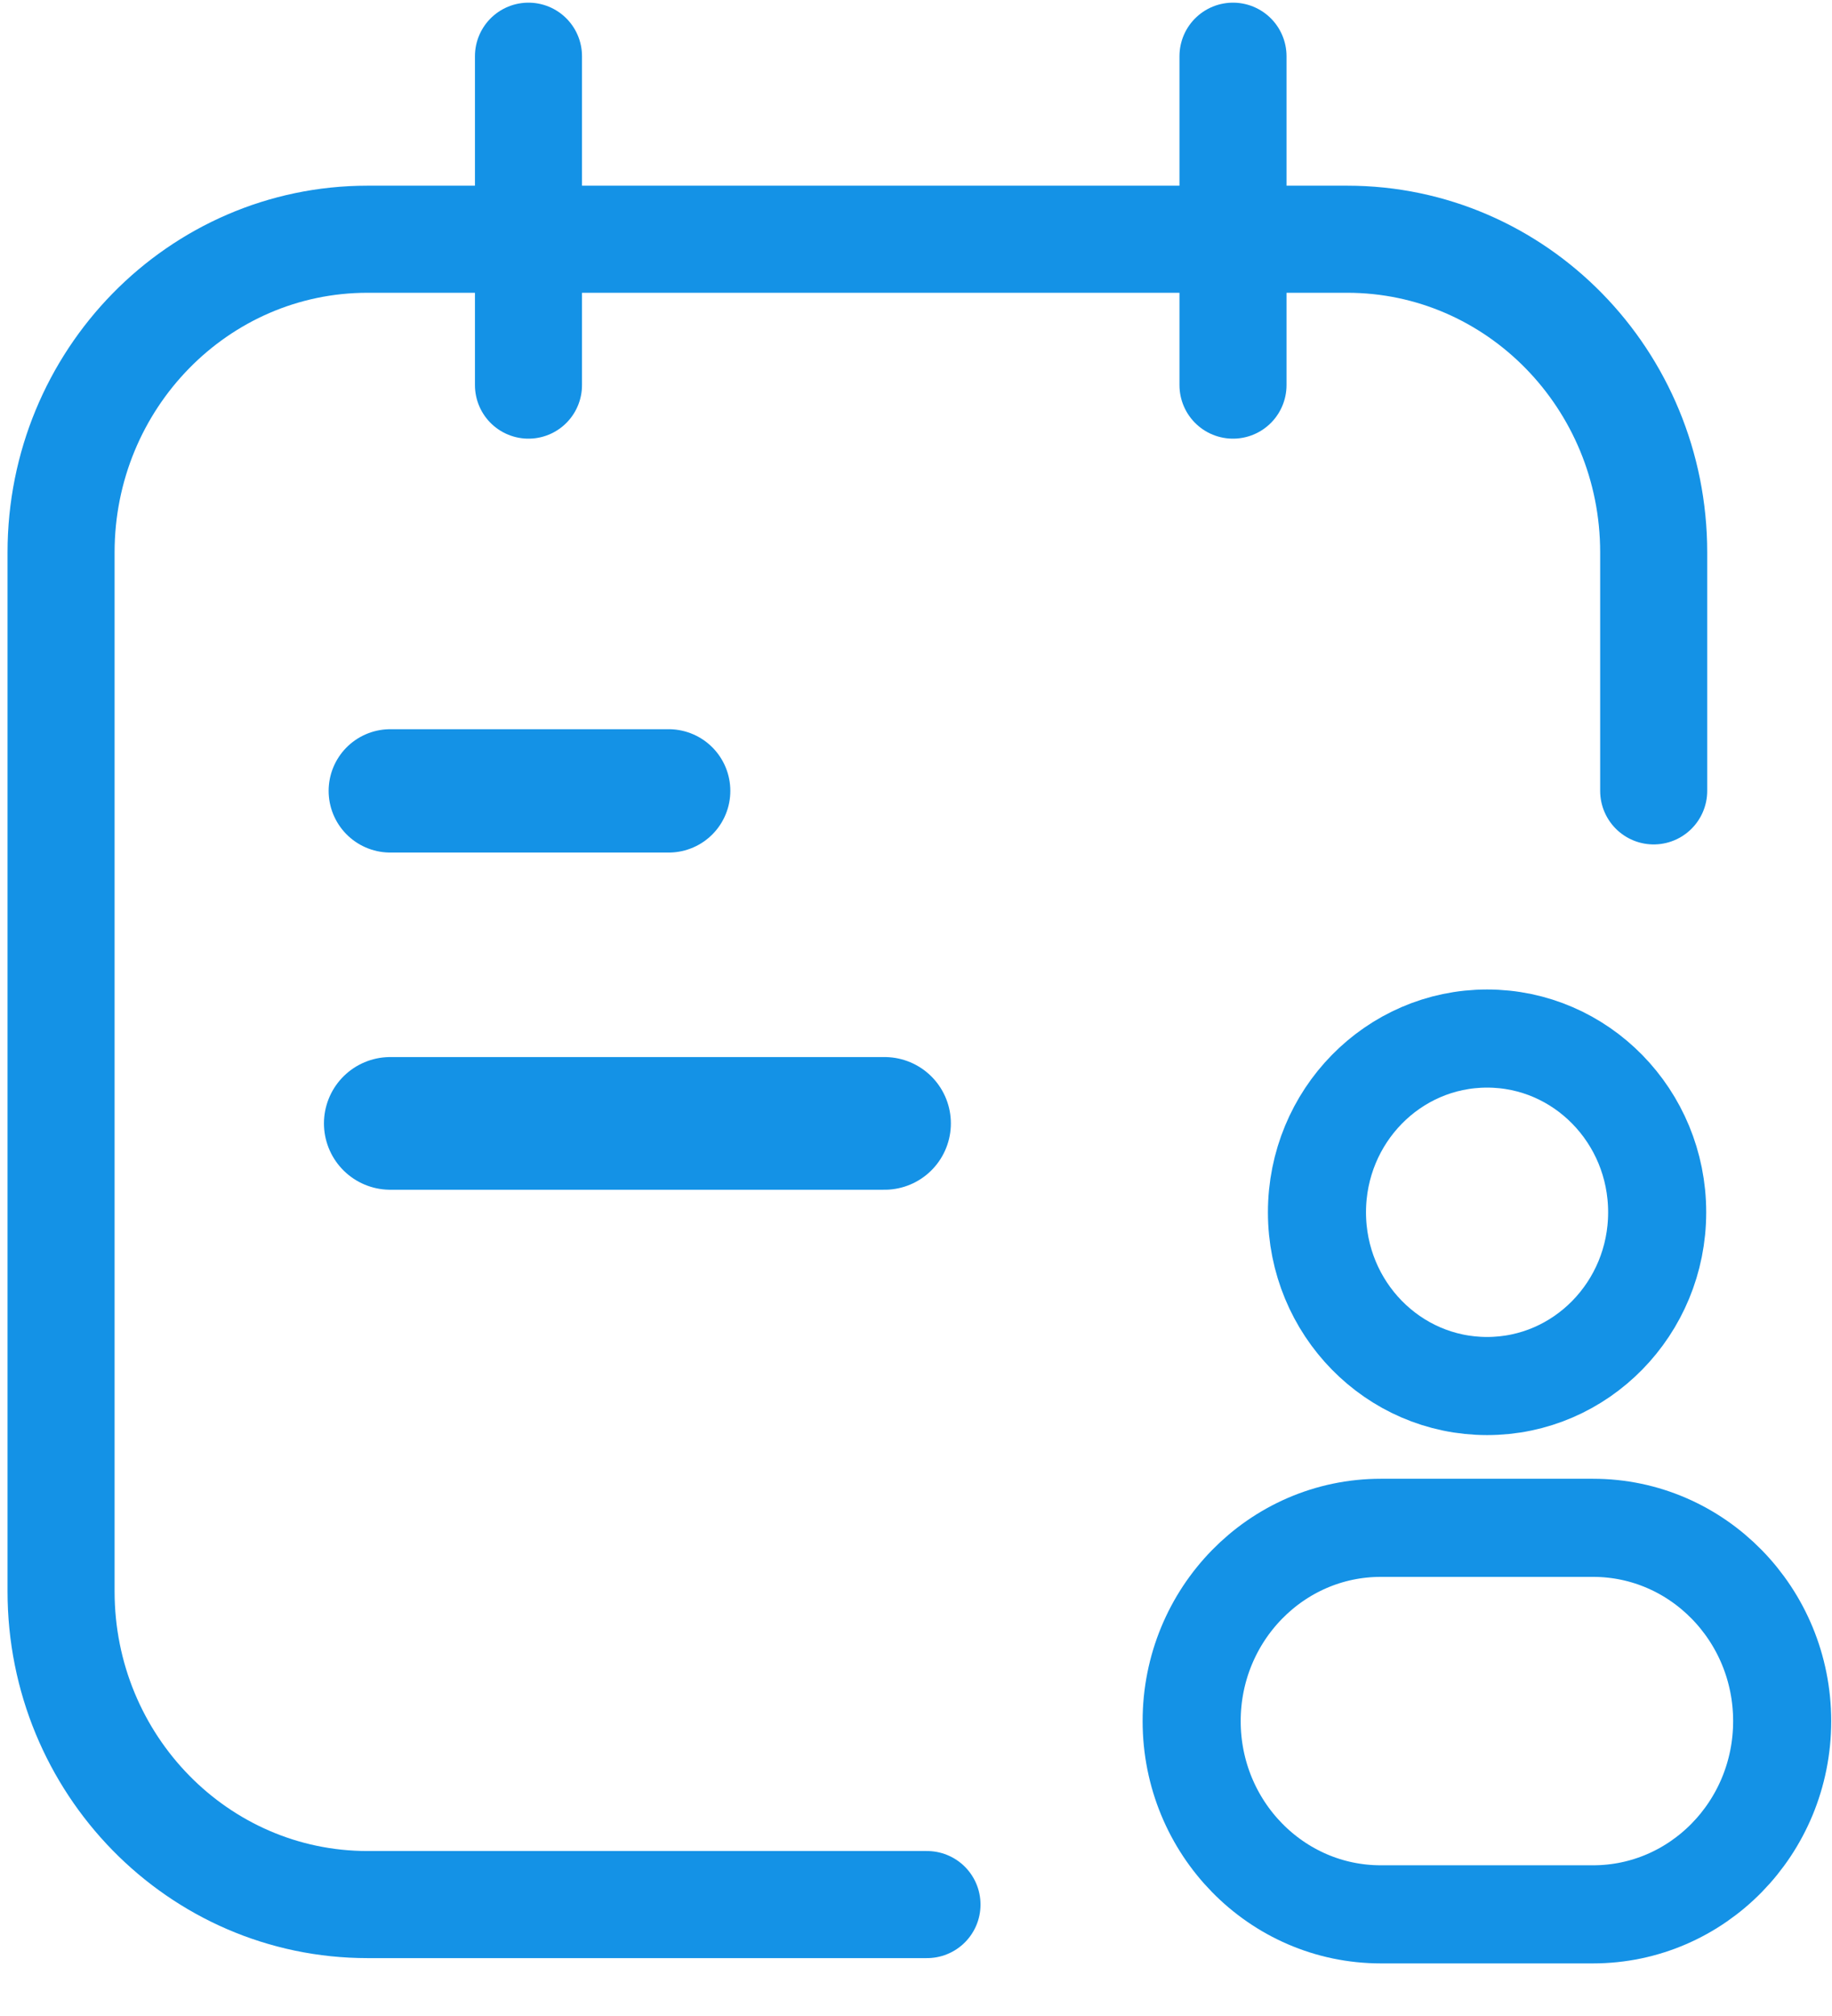<svg width="30" height="33" viewBox="0 0 30 33" fill="none" xmlns="http://www.w3.org/2000/svg">
<path d="M15.18 31.176H6.019C3.247 31.176 1 28.881 1 26.05V9.042C1 6.211 3.247 3.916 6.019 3.916H22.061C24.833 3.916 27.08 6.211 27.08 9.042V12.946" stroke="#1492E6" stroke-width="1.753" stroke-miterlimit="10" stroke-linecap="round"/>
<path d="M20.191 0.92V6.304" stroke="#1492E6" stroke-width="1.753" stroke-miterlimit="10" stroke-linecap="round"/>
<path d="M8.654 0.92V6.304" stroke="#1492E6" stroke-width="1.753" stroke-miterlimit="10" stroke-linecap="round"/>
<path d="M10.95 12.946H6.391" stroke="#1492E6" stroke-width="2.019" stroke-miterlimit="10" stroke-linecap="round"/>
<path d="M14.485 18.389H6.391" stroke="#1492E6" stroke-width="2.172" stroke-miterlimit="10" stroke-linecap="round"/>
<path d="M24.352 22.688C25.89 22.688 27.137 21.415 27.137 19.844C27.137 18.273 25.89 17 24.352 17C22.813 17 21.566 18.273 21.566 19.844C21.566 21.415 22.813 22.688 24.352 22.688Z" stroke="#1492E6" stroke-width="1.606" stroke-miterlimit="10" stroke-linecap="round"/>
<path d="M26.087 25.009H22.611C20.901 25.009 19.514 26.426 19.514 28.173C19.514 29.92 20.901 31.336 22.611 31.336H26.087C27.797 31.336 29.184 29.92 29.184 28.173C29.184 26.426 27.797 25.009 26.087 25.009Z" stroke="#1492E6" stroke-width="1.606" stroke-miterlimit="10" stroke-linecap="round"/>
</svg>
